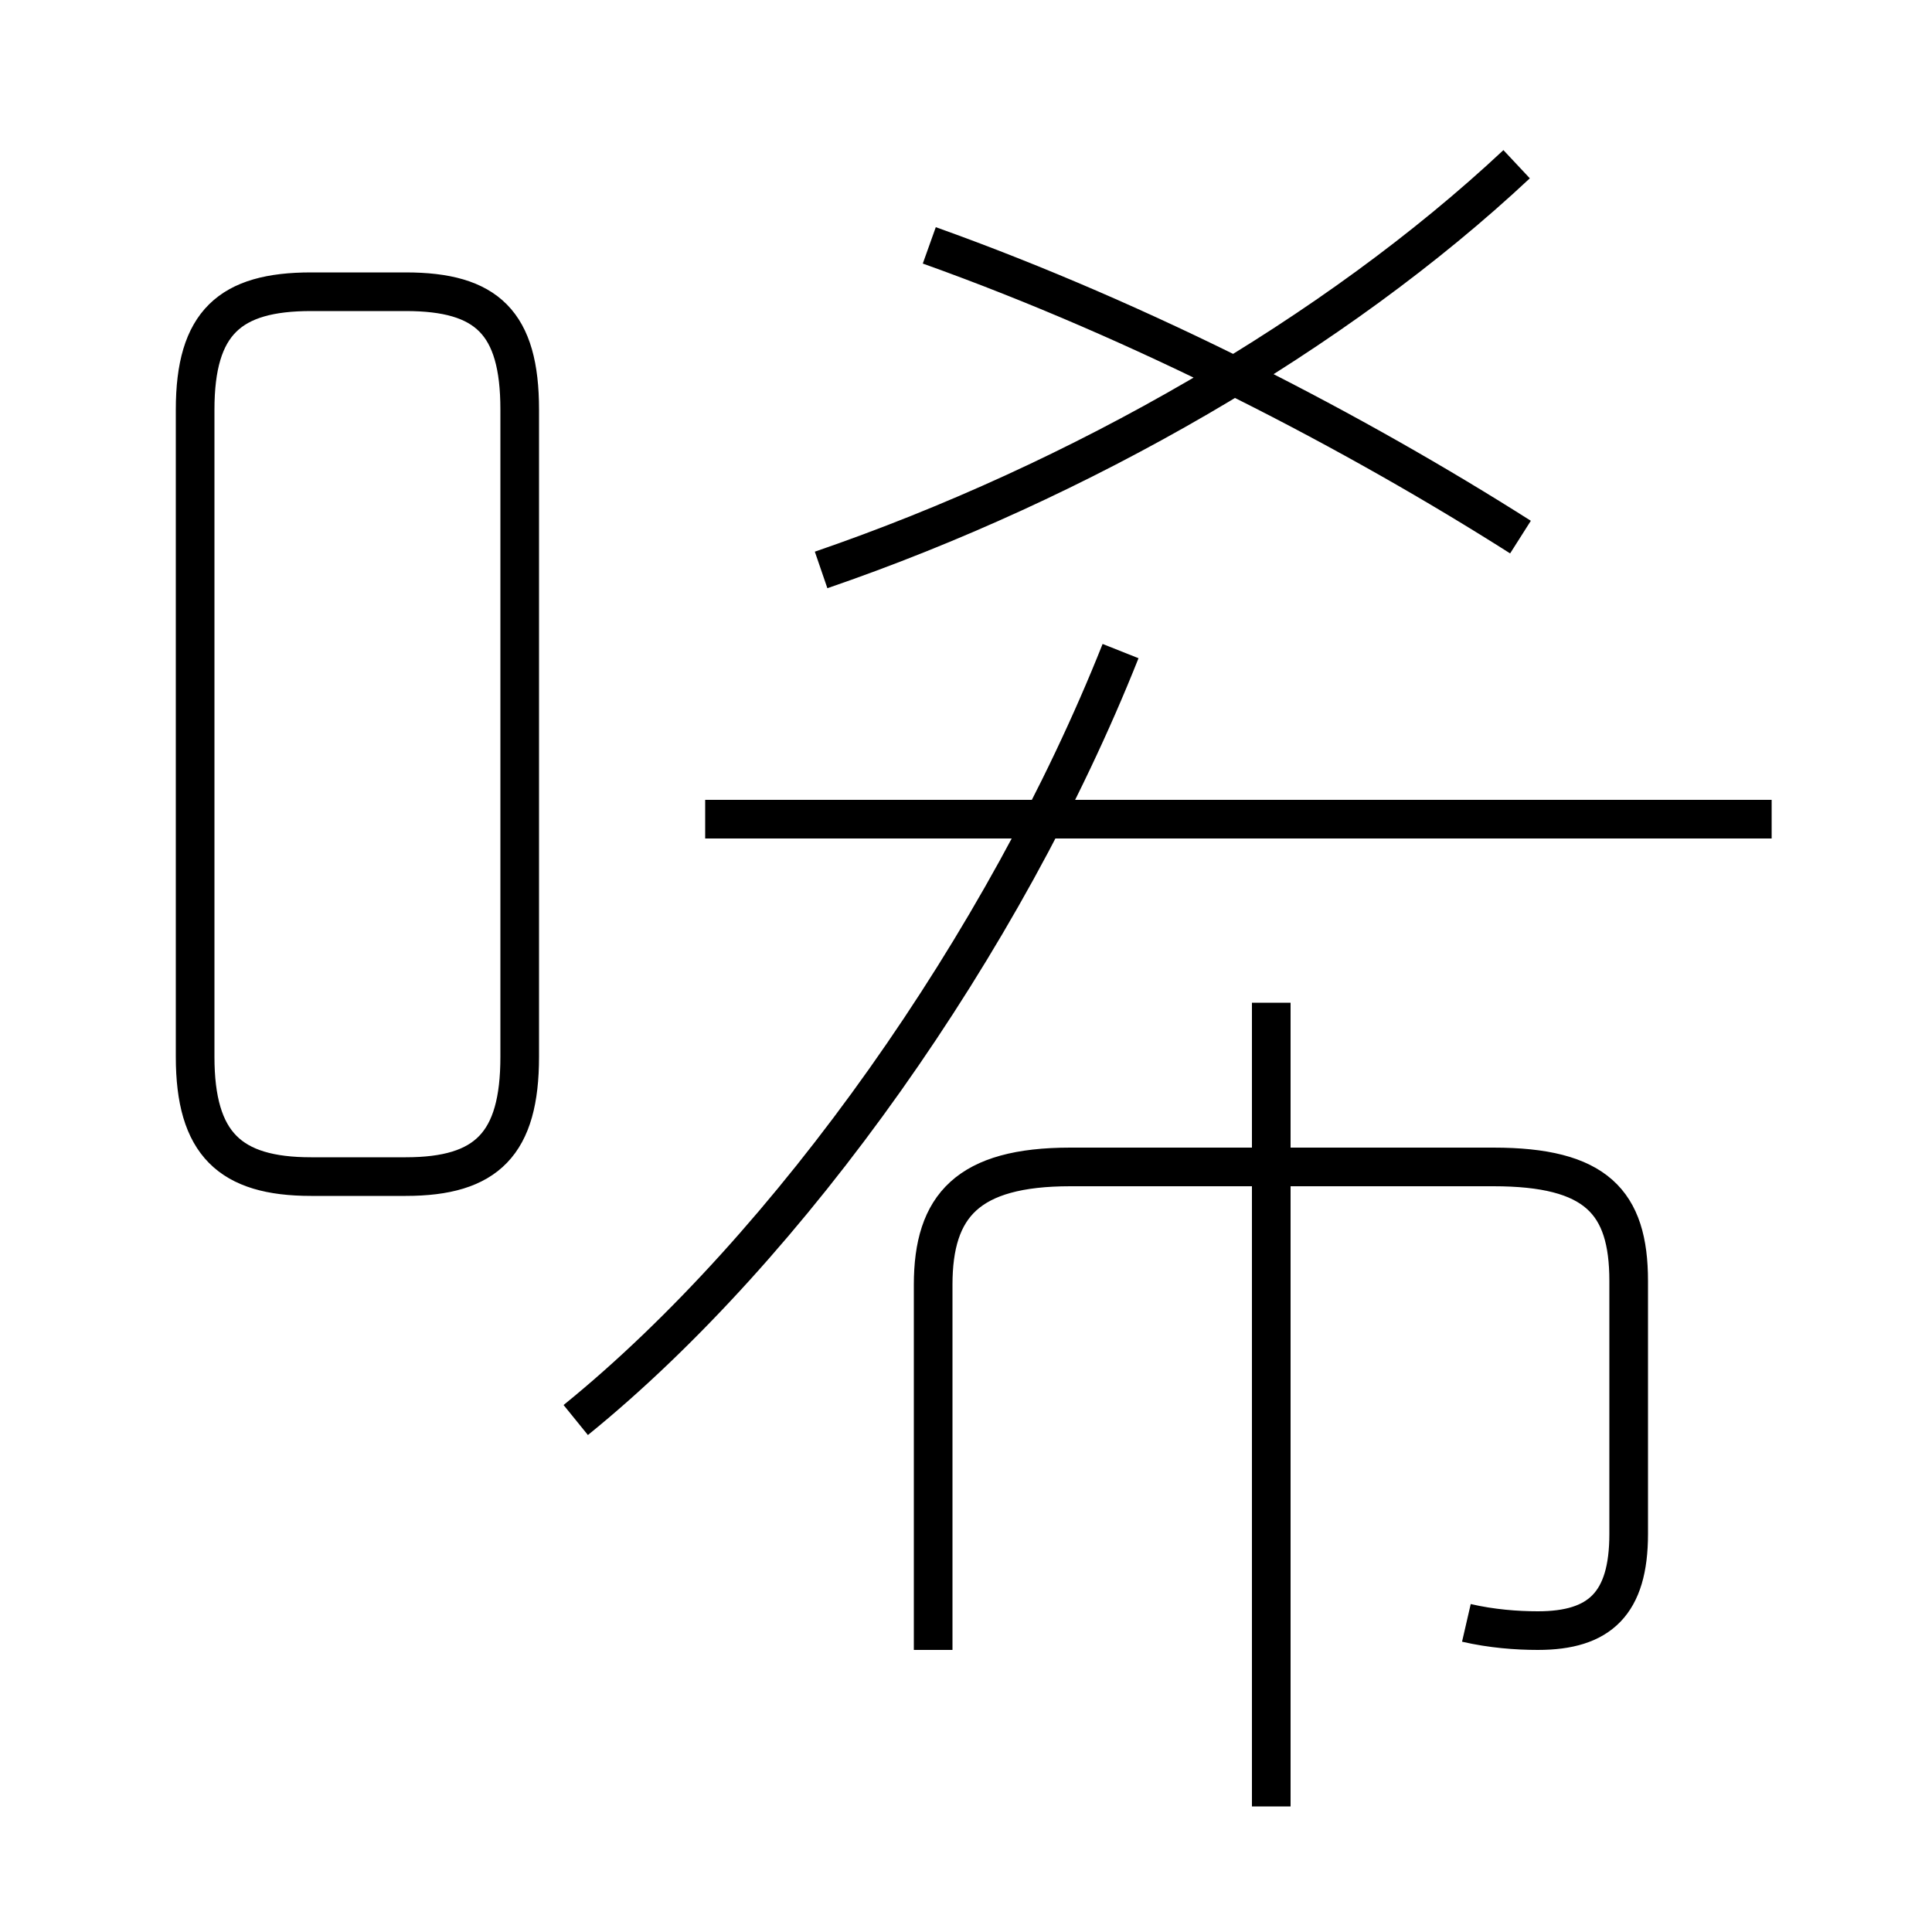 <?xml version='1.0' encoding='utf8'?>
<svg viewBox="0.0 -6.0 50.0 50.0" version="1.1" xmlns="http://www.w3.org/2000/svg">
<rect x="0.0" y="-6.0" width="50.0" height="50.0" fill="#808080" stroke="none"/>
<rect x="-1000" y="-1000" width="2000" height="2000" stroke="white" fill="white"/>
<g style="fill:white;stroke:#000000;  stroke-width:1">
<path d="M 14.9 -7.25 C 20.45 -11.75 26.0 -19.6 29.0 -27.15 M 8.05 -13.55 L 10.5 -13.55 C 12.6 -13.55 13.45 -14.4 13.45 -16.65 L 13.45 -33.4 C 13.45 -35.65 12.6 -36.45 10.5 -36.45 L 8.05 -36.45 C 5.95 -36.45 5.05 -35.65 5.05 -33.4 L 5.05 -16.65 C 5.05 -14.4 5.95 -13.55 8.05 -13.55 Z M 37.95 -2.0 C 38.6 -1.85 39.25 -1.8 39.8 -1.8 C 41.4 -1.8 42.15 -2.5 42.15 -4.3 L 42.15 -10.85 C 42.15 -12.9 41.3 -13.8 38.65 -13.8 L 27.7 -13.8 C 25.05 -13.8 24.15 -12.8 24.15 -10.75 L 24.15 -1.3 M 32.9 2.75 L 32.9 -18.05 M 45.85 -22.8 L 18.25 -22.8 M 21.25 -29.25 C 27.95 -31.55 34.55 -35.35 39.25 -39.75 M 39.35 -30.1 C 35.1 -32.8 29.65 -35.65 24.05 -37.65" transform="translate(0.0 38.0)" />
</g>
</svg>